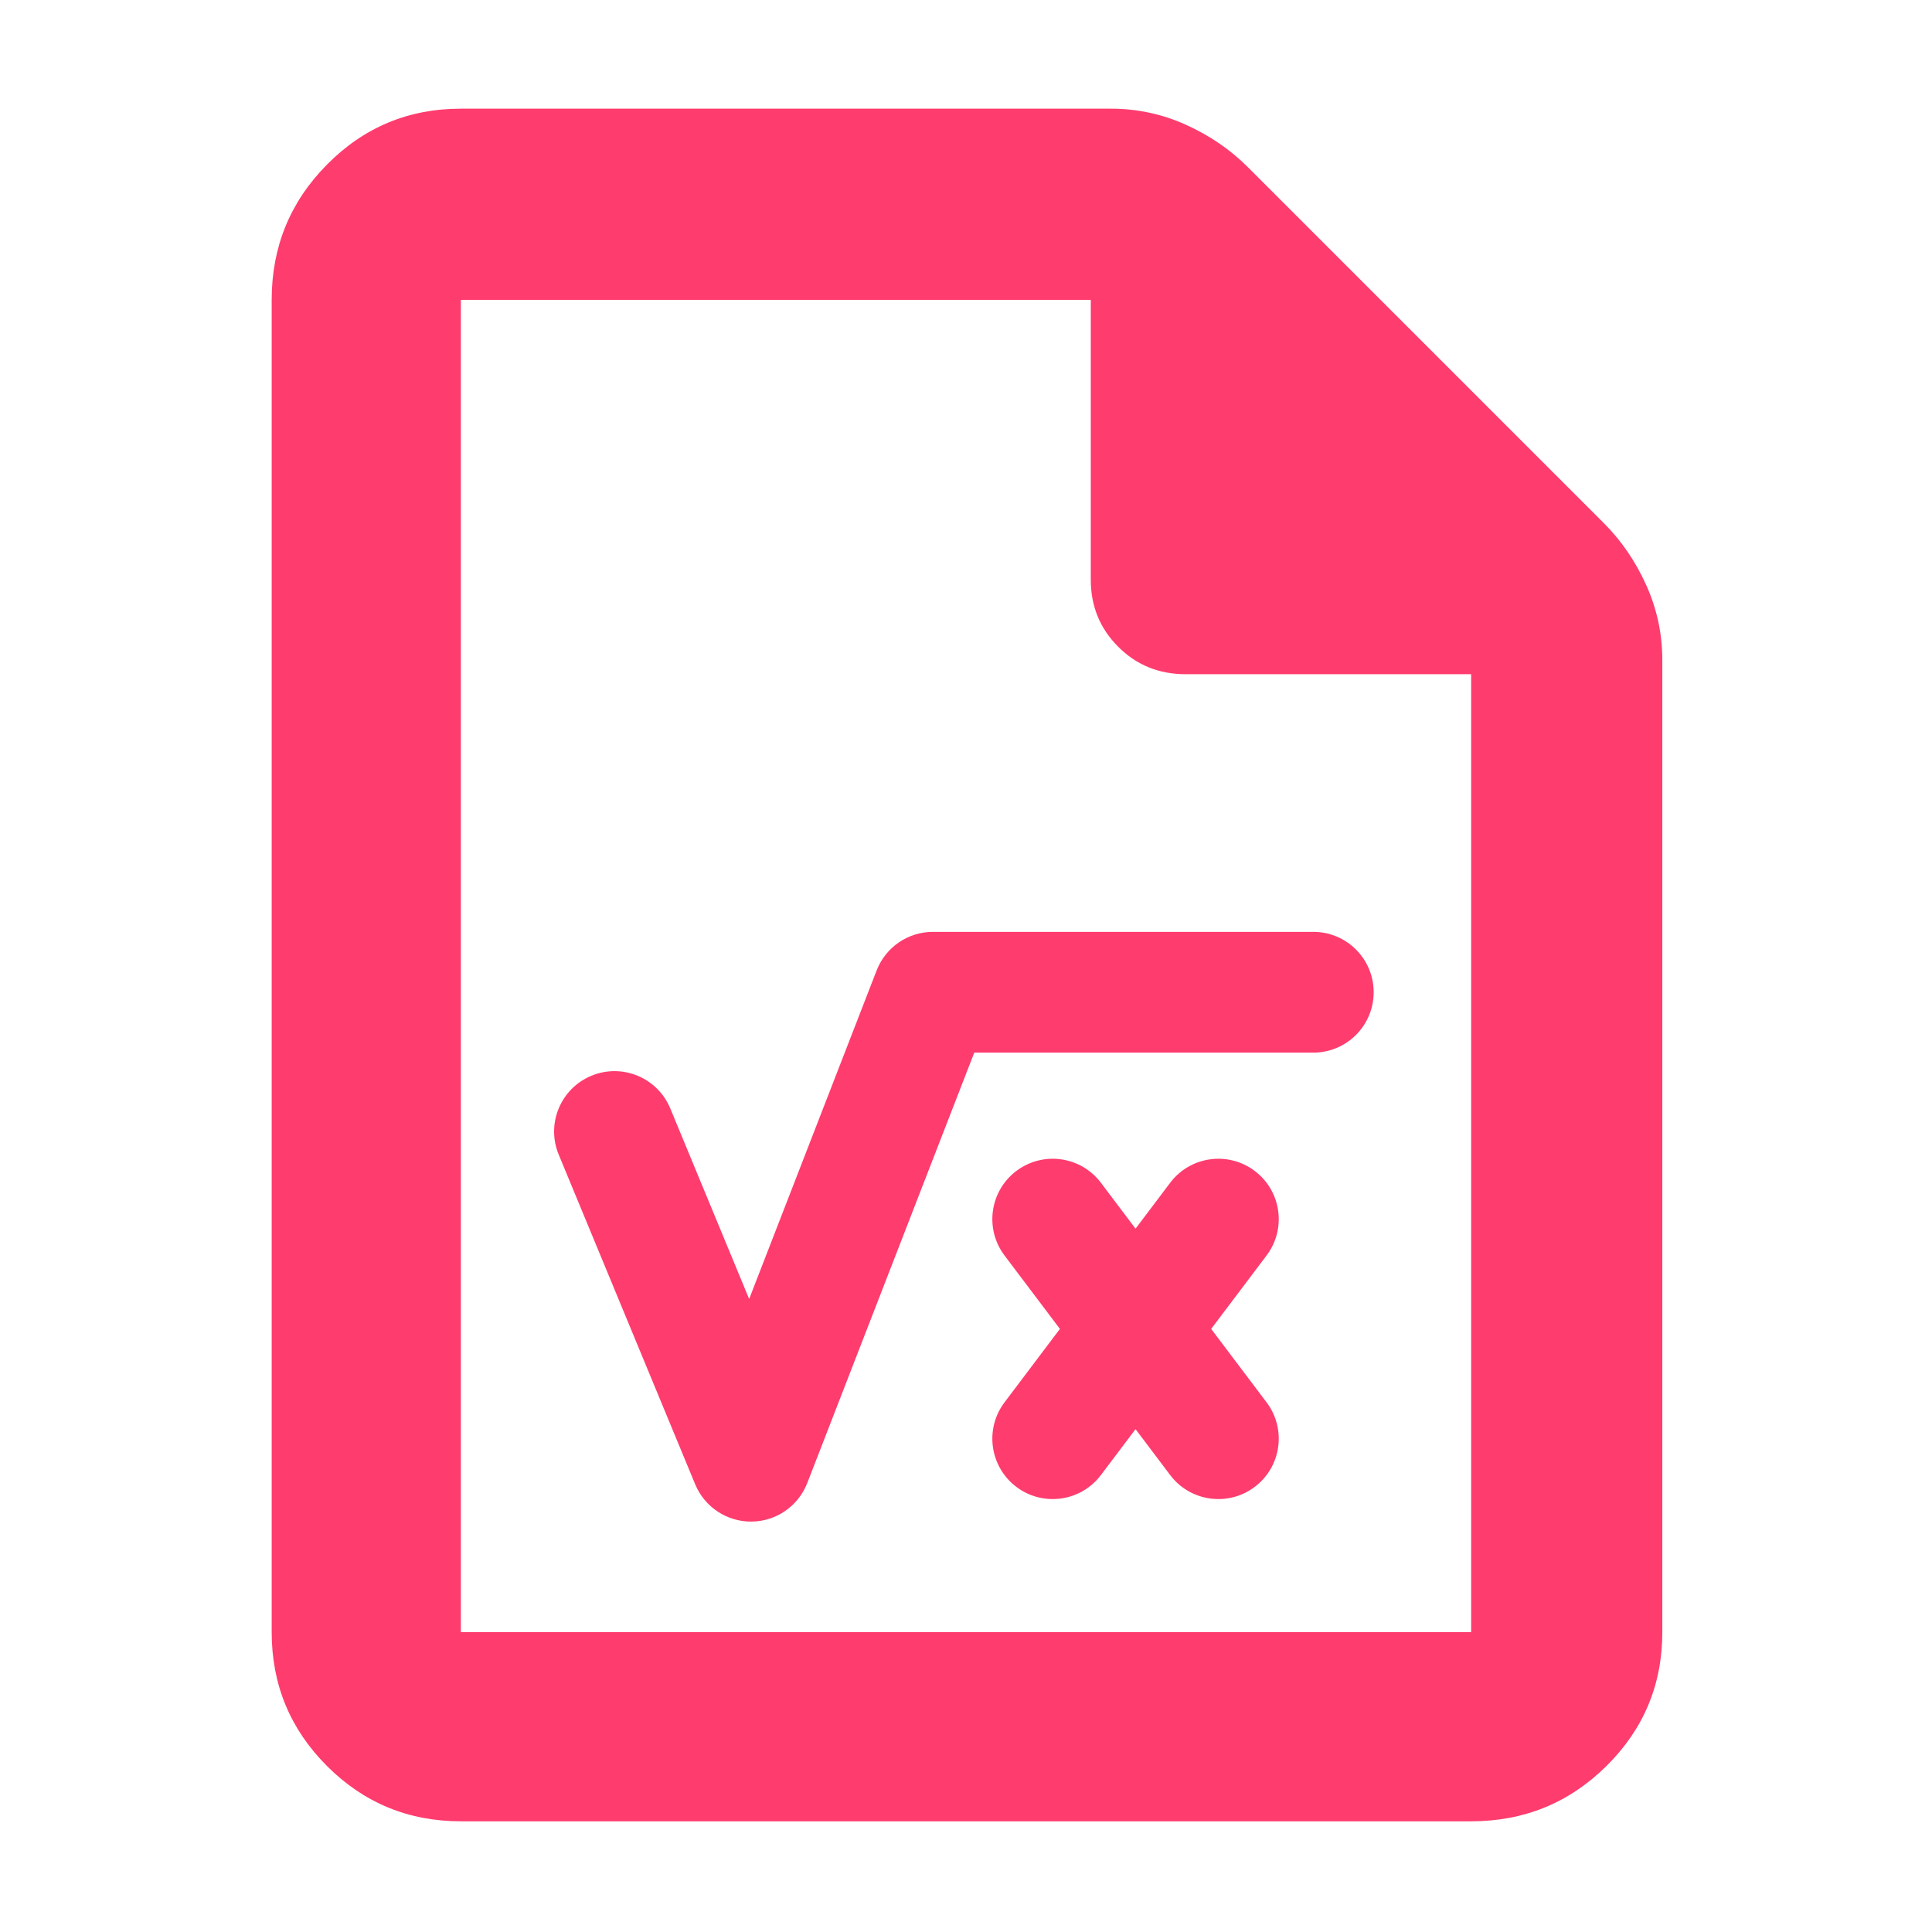 <svg height="48" viewBox="0 -960 960 960" width="48" xmlns="http://www.w3.org/2000/svg"><path fill="rgb(255, 60, 110)" d="m682.568-466.96c0 16.569-13.431 30-30 30h-168.456l-82.991 213.882c-4.434 11.428-15.375 19.009-27.633 19.146-12.257.137-23.365-7.197-28.054-18.524l-67.814-163.82c-6.337-15.308.936-32.856 16.245-39.193 15.308-6.337 32.856.936 39.193 16.245l39.194 94.683 63.353-163.271c4.478-11.542 15.587-19.148 27.968-19.148h188.995c16.569 0 30 13.431 30 30zm-59.1 245.789c-13.227 9.979-32.038 7.345-42.017-5.881l-17.205-22.805-17.205 22.805c-9.979 13.226-28.79 15.86-42.017 5.881-13.226-9.979-15.86-28.79-5.881-42.017l27.523-36.482-27.523-36.482c-9.979-13.227-7.345-32.038 5.881-42.017 13.227-9.979 32.038-7.345 42.017 5.881l17.205 22.805 17.205-22.805c9.979-13.226 28.79-15.86 42.017-5.881 13.226 9.979 15.86 28.79 5.881 42.017l-27.523 36.482 27.523 36.482c9.979 13.227 7.345 32.038-5.881 42.017zm-394.468 166.171c-26.033 0-48.207-9.157-66.52-27.47-18.32-18.32-27.48-40.497-27.48-66.53v-662c0-26.307 9.16-48.717 27.48-67.23 18.313-18.513 40.487-27.77 66.52-27.77h323c13.04 0 25.467 2.667 37.28 8s22.053 12.333 30.72 21l177 177c8.667 8.667 15.667 18.907 21 30.72s8 24.24 8 37.28v483c0 26.033-9.257 48.21-27.77 66.53-18.513 18.313-40.923 27.47-67.23 27.47zm313-617v-139h-313v662h502v-476h-142c-13.167 0-24.29-4.543-33.37-13.63-9.087-9.08-13.63-20.203-13.63-33.37z"/></svg>